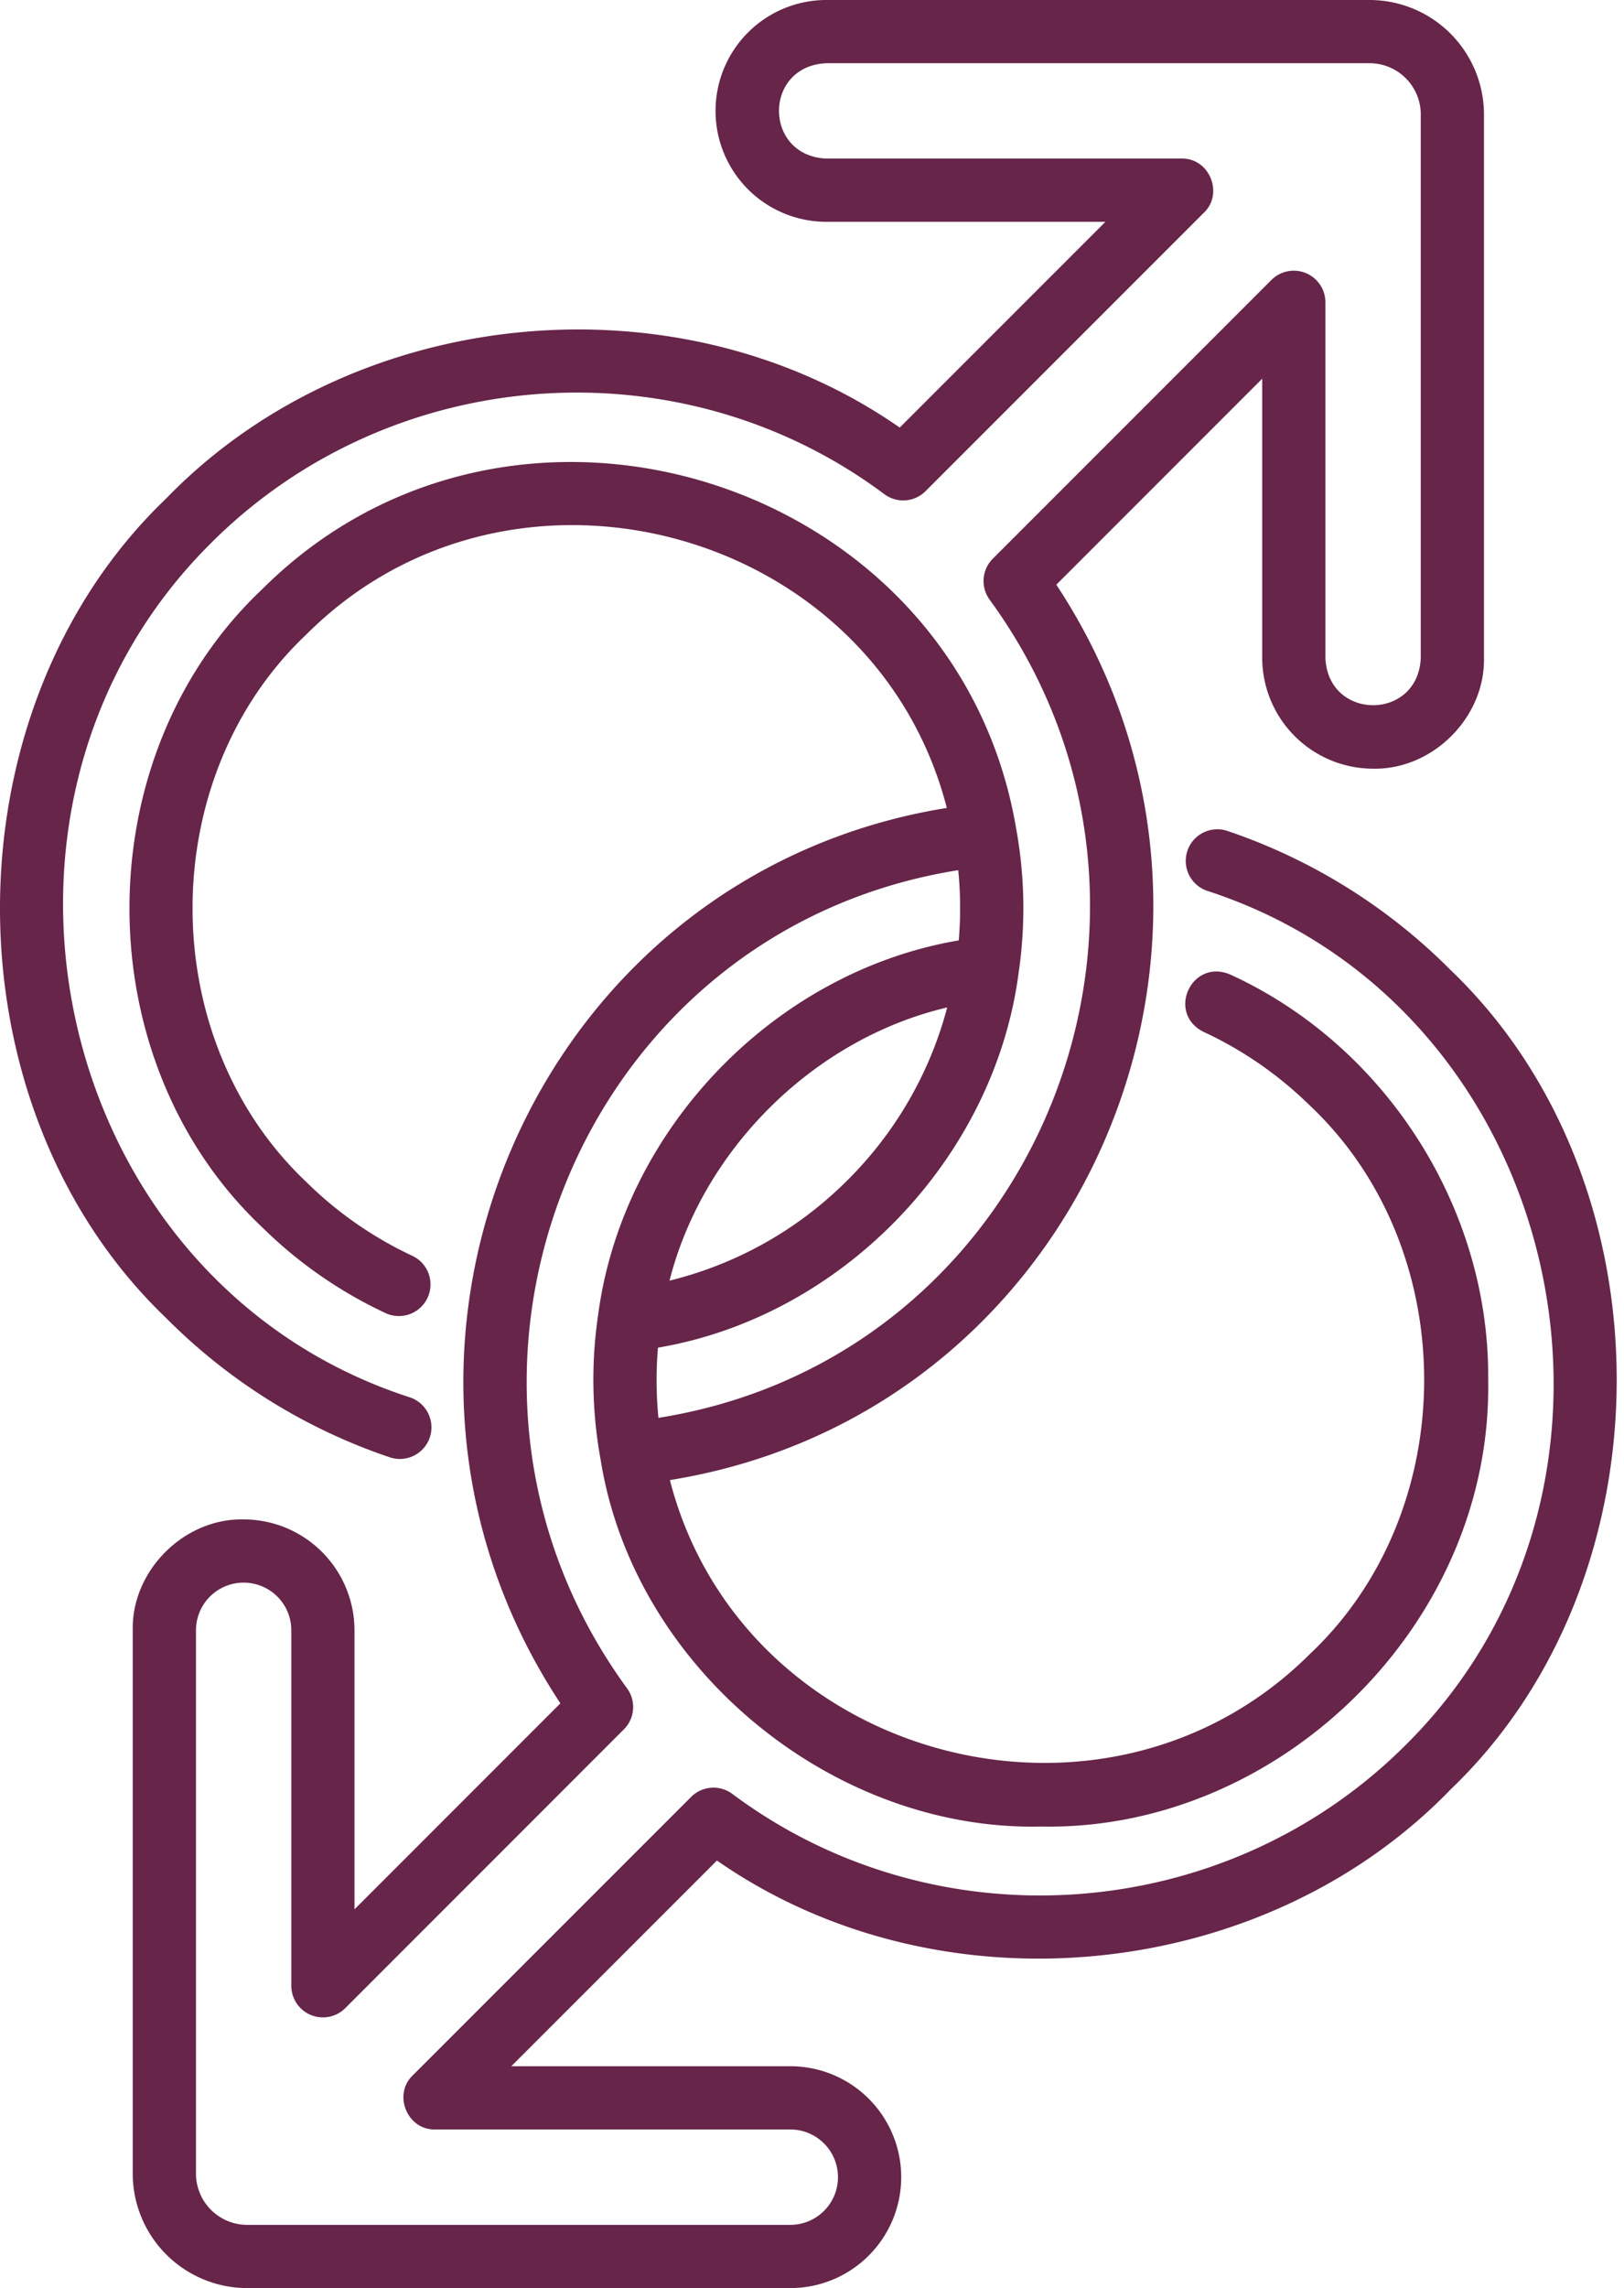 <svg width="71" height="100" fill="none" xmlns="http://www.w3.org/2000/svg"><path id="Vector" d="M63.426 42.403a25.078 25.078 0 00-9.785-6.094 1.382 1.382 0 00-.885 2.618C68.388 43.973 73.047 64.75 61.47 76.25c-7.874 7.885-20.536 8.811-29.451 2.154a1.382 1.382 0 00-1.804.13L18.04 90.708c-.866.835-.238 2.381.977 2.36h15.534a2.084 2.084 0 010 4.169H10.806a2.241 2.241 0 01-2.238-2.238V71.252a2.084 2.084 0 014.168 0v15.534a1.382 1.382 0 002.36.978l12.18-12.183a1.382 1.382 0 00.135-1.797c-9.885-13.545-2.203-33.101 14.483-35.753a16.71 16.71 0 01.022 3.069c-8.054 1.363-14.69 8.258-15.764 16.354l-.003.016a19.445 19.445 0 00.11 6.328c1.466 9.153 10.177 16.234 19.242 16.03 10.444.215 19.762-8.884 19.56-19.525.076-7.483-4.477-14.605-11.28-17.713-1.684-.714-2.796 1.684-1.164 2.507 1.726.8 3.3 1.892 4.656 3.227 6.653 6.271 6.654 17.689 0 23.959-8.955 8.943-24.83 4.671-27.986-7.596 18.187-2.933 26.975-23.865 16.894-39.133l9.002-9.003v12.197a4.853 4.853 0 004.848 4.847c2.605.053 4.902-2.241 4.847-4.847V5.002A5.007 5.007 0 0059.877 0H36.13a4.847 4.847 0 000 9.694h12.198l-8.993 8.993c-9.682-6.748-23.85-5.398-32.08 3.11-9.672 9.261-9.675 26.538 0 35.799a25.056 25.056 0 009.739 6.079 1.382 1.382 0 10.891-2.615C2.278 55.988-2.354 35.238 9.211 23.75c7.875-7.887 20.535-8.812 29.45-2.154a1.381 1.381 0 001.804-.13L52.64 9.29c.864-.835.239-2.381-.978-2.36H36.131c-2.76-.111-2.77-4.05 0-4.167h23.746a2.24 2.24 0 012.238 2.239v23.747c-.11 2.766-4.06 2.76-4.169 0V13.213a1.383 1.383 0 00-2.36-.978L43.405 24.417a1.382 1.382 0 00-.135 1.798c9.884 13.545 2.204 33.1-14.483 35.752a16.73 16.73 0 01-.021-3.068c8.053-1.362 14.69-8.26 15.764-16.355l.002-.016a19.43 19.43 0 00-.11-6.335C41.828 20.916 22.425 14.817 11.47 25.745c-7.747 7.3-7.747 20.6 0 27.9a19.334 19.334 0 005.384 3.743 1.38 1.38 0 101.17-2.504 16.587 16.587 0 01-4.616-3.21c-6.653-6.27-6.654-17.689 0-23.959 8.955-8.943 24.83-4.672 27.986 7.595C23.206 38.244 14.416 59.176 24.5 74.444l-9.002 9.003V71.252a4.853 4.853 0 00-4.848-4.847c-2.605-.053-4.902 2.241-4.847 4.847v23.746A5.008 5.008 0 0010.805 100h23.747a4.848 4.848 0 000-9.696H22.354l8.99-8.99c9.685 6.746 23.853 5.398 32.082-3.112 9.673-9.261 9.673-26.538 0-35.8zm-26.471 9.273a16.547 16.547 0 01-7.684 4.294c1.462-5.762 6.339-10.58 12.14-11.94a16.636 16.636 0 01-4.456 7.646z" fill="#662549"/></svg>